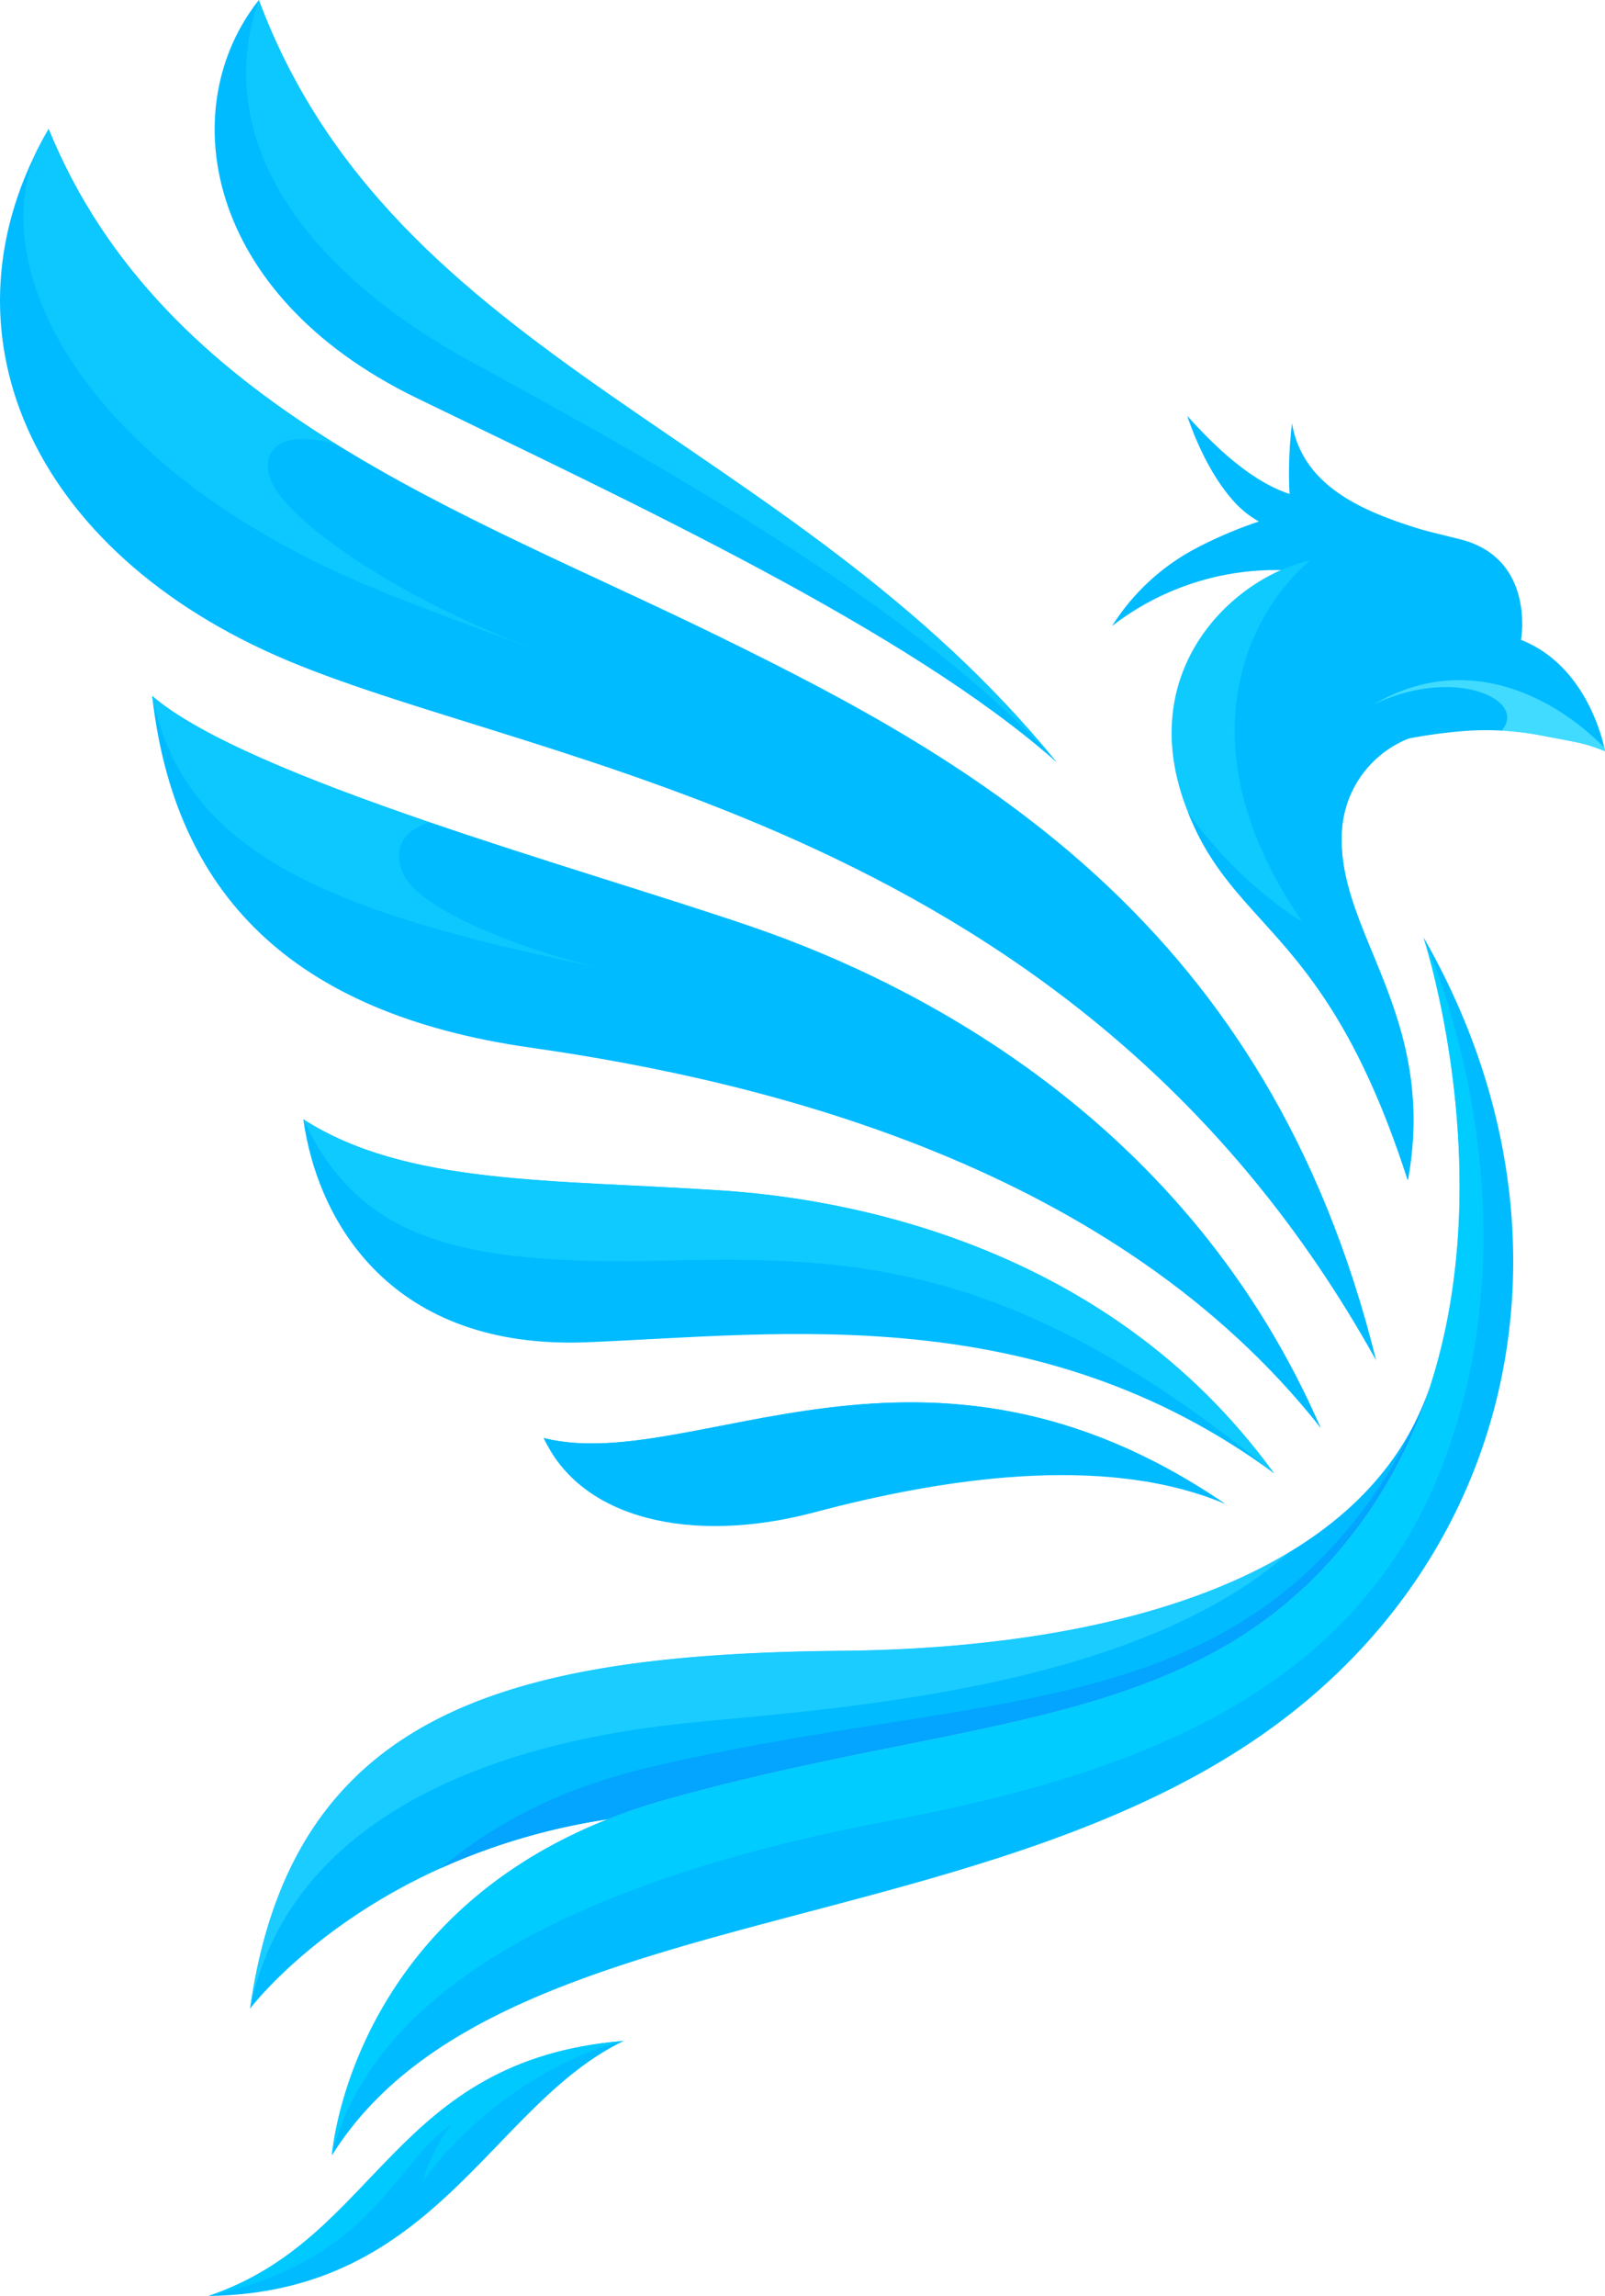 <svg xmlns="http://www.w3.org/2000/svg" width="500" height="714.986" viewBox="0 0 500 714.986">
  <g id="Layer_2" data-name="Layer 2" transform="translate(0.01)">
    <g id="Layer_1" data-name="Layer 1" transform="translate(-0.01)">
      <path id="Path_7630" data-name="Path 7630" d="M64.93,715c71-.94,87.838-59.359,129.358-79.428C122,641.53,118.229,697.109,64.93,715Z" transform="translate(0.008 -0.012)" fill="#0bf"/>
      <path id="Path_7631" data-name="Path 7631" d="M64.93,715c51.829-11.27,57.689-41.5,75.709-53.339-4.51,5.22-8.17,14.37-8.95,17.7,14.79-20.83,41.079-38.789,62.6-43.789C122,641.53,118.229,697.109,64.93,715Z" transform="translate(0.008 -0.012)" fill="#00c9ff"/>
      <path id="Path_7632" data-name="Path 7632" d="M428.652,423.583C394.992,287.635,303.554,237.246,223.906,198.2S50.669,127.418,15.14,40.2c-36.209,62.089-6,131.737,74.489,165.527S335.933,256.566,428.652,423.583Z" transform="translate(0.01 -0.001)" fill="#0bf"/>
      <path id="Path_7633" data-name="Path 7633" d="M411.4,444.646C370.274,350.2,287.735,307,234.4,288.7S77.309,242.449,47.4,216.75C54.31,278,90.459,315.6,165.248,326.248S347.584,363.807,411.4,444.646Z" transform="translate(0.009 -0.004)" fill="#0bf"/>
      <path id="Path_7634" data-name="Path 7634" d="M396.854,458.768c-52.759-72.729-136.067-85.588-171.537-88-53.189-3.56-98.758-1.57-130.837-22.21C99,381,122.289,420.439,182.868,418S323.106,404.549,396.854,458.768Z" transform="translate(0.008 -0.007)" fill="#0bf"/>
      <path id="Path_7635" data-name="Path 7635" d="M381.6,468.309c-93.9-64.109-165.5-8.83-212.2-20.46,11.58,25.24,46,33.279,84.328,23.11S343.367,452.24,381.6,468.309Z" transform="translate(0.006 -0.008)" fill="#0bf"/>
      <path id="Path_7636" data-name="Path 7636" d="M329.215,237.405C246.176,135.137,122.749,112.808,80.64,0,54.38,33.049,63,91.468,129.689,123.9S282.786,196.256,329.215,237.405Z" transform="translate(0.008)" fill="#0bf"/>
      <path id="Path_7637" data-name="Path 7637" d="M116,183C28.25,146.668-4.52,86.1,11,47.88Q12.92,44,15.14,40.2c35.529,87.218,129.127,119,208.766,158s171.087,89.438,204.746,225.386C360.683,252.476,204.876,219.877,116,183Z" transform="translate(0.01 -0.001)" fill="#0bf"/>
      <path id="Path_7638" data-name="Path 7638" d="M199.167,303.808c-92.6-18-141.327-35.759-151.787-87.058,29.929,25.7,133.687,53.639,187,71.949s135.877,61.5,177,156C363.644,372.777,309.265,325.188,199.167,303.808Z" transform="translate(0.009 -0.004)" fill="#0bf"/>
      <g id="Group_3715" data-name="Group 3715" transform="translate(94.488 348.583)">
        <path id="Path_7639" data-name="Path 7639" d="M94.48,348.59c32.079,20.64,77.649,18.65,130.837,22.21,35.469,2.38,118.778,15.24,171.537,88-80-65.6-130.088-67.669-189.736-66.219C142.429,394.119,111.87,385.819,94.48,348.59Z" transform="translate(-94.48 -348.59)" fill="#0fcaff"/>
      </g>
      <path id="Path_7640" data-name="Path 7640" d="M381.6,468.309c-42.419-22-86-22.41-122-13.18s-81.428,12.61-90.208-7.28C216.1,459.479,287.7,404.2,381.6,468.309Z" transform="translate(0.006 -0.008)" fill="#0bf"/>
      <path id="Path_7641" data-name="Path 7641" d="M147.729,113.2C88.31,80.878,66.89,38.559,80.64,0c42.109,112.808,165.537,135.137,248.575,237.405C286.226,189.9,207.137,145.507,147.729,113.2Z" transform="translate(0.008)" fill="#1ad4ff" opacity="0.5"/>
      <path id="Path_7642" data-name="Path 7642" d="M15.14,40.2c18,44.269,51,74.229,89.558,98.118-18.83-5.27-24.76,3.16-19.33,13.28,4.63,8.64,30.629,31.439,82.108,51h0c-18.63-6.91-36.059-13.17-51.479-19.6C28.25,146.668-4.52,86.1,11,47.88Q12.92,44,15.14,40.2Z" transform="translate(0.01 -0.001)" fill="#1ad4ff" opacity="0.5"/>
      <path id="Path_7643" data-name="Path 7643" d="M187.577,301.508C102.519,284.249,57.4,265.859,47.38,216.75c15.21,13.06,49.459,26.69,86.478,39.339-9.23,2.75-11.5,9.35-8,16.52C131,283.2,162.828,296.118,187.577,301.508Z" transform="translate(0.009 -0.004)" fill="#1ad4ff" opacity="0.5"/>
      <path id="Path_7644" data-name="Path 7644" d="M103.41,671.2C152.539,592.554,301,605.454,394.294,539.435c80.788-57.149,99.658-159.627,49.169-247.505,0,0,23.72,72.149,2.26,139.227v.06A149.223,149.223,0,0,1,426.3,471c-47.619,68.749-120.688,61.849-218.876,89.448a178.786,178.786,0,0,0-18.12,6.1h0C108.5,598.594,103.41,671.2,103.41,671.2Z" transform="translate(0.008 -0.006)" fill="#0bf"/>
      <path id="Path_7645" data-name="Path 7645" d="M77.89,625.526s35.549-47.429,111.408-59h0a178.811,178.811,0,0,1,18.12-6.1c98.188-27.6,171.257-20.7,218.876-89.448a149.213,149.213,0,0,0,19.39-39.8c-19.95,60.389-99.4,82.128-183.7,82.908C158.2,515.078,90.87,533.178,77.89,625.526Z" transform="translate(0.008 -0.008)" fill="#0bf"/>
      <path id="Path_7646" data-name="Path 7646" d="M183.889,555.758a179.759,179.759,0,0,1,18.35-5.34c99.258-23.479,172-13.54,222.426-80.248a146.363,146.363,0,0,0,16.39-27.66,87.906,87.906,0,0,0,4.64-11.29A149.218,149.218,0,0,1,426.3,471c-47.619,68.749-120.688,61.849-218.876,89.448a178.755,178.755,0,0,0-18.12,6.1h0a198.439,198.439,0,0,0-52.079,15.28,146.517,146.517,0,0,1,46.659-26.089Z" transform="translate(0.007 -0.008)" fill="#03a5ff"/>
      <path id="Path_7647" data-name="Path 7647" d="M262,514.129c52.939-.49,104-9.26,139.537-30.66C352.165,527.189,256,532.259,213,536.7c-63.859,6.63-123.468,31.479-135.107,88.828C90.87,533.179,158.2,515.079,262,514.129Z" transform="translate(0.008 -0.009)" fill="#2cd7ff" opacity="0.6"/>
      <path id="Path_7648" data-name="Path 7648" d="M189.3,566.565h0a178.813,178.813,0,0,1,18.12-6.1c98.188-27.6,171.257-20.7,218.876-89.448a149.217,149.217,0,0,0,19.39-39.8v-.06c21.46-67.079-2.26-139.227-2.26-139.227s37.659,81.268,6.08,164c-27.26,71.369-96,96.678-172.457,111.088-100.868,19-161.337,54.149-173.677,104.218C103.41,671.2,108.5,598.594,189.3,566.565Z" transform="translate(0.008 -0.006)" fill="#02d0ff" opacity="0.8"/>
      <path id="Path_7649" data-name="Path 7649" d="M418,259.328a33,33,0,0,1,22.59-30,31.379,31.379,0,0,1-2.05-9.13c-1.19-17.21,12-33,32-40.879a29,29,0,0,0-10.73-8.68c-15.24-7-52.489-10.41-57.319-38.819,0,0-4.39,33.249,5.82,42.649-25.23,5.5-59.059,37.649-35.1,85.258,15.52,30.819,41.869,34.6,65.409,107.758C447.928,316.056,416.459,290.577,418,259.328Z" transform="translate(0.003 -0.003)" fill="#0bf"/>
      <path id="Path_7650" data-name="Path 7650" d="M484.447,205.749h0a36.066,36.066,0,0,0-10.62-6.49s4.65-25.479-19.12-31.359c-14.74-3.63-27.22-6.74-38.949-11.05-7-2.6-19.75,2-45.889-27.349,0,0,4.68,15.2,13.61,25.61a30.587,30.587,0,0,0,8.69,7.29,132.989,132.989,0,0,0-19.17,8.13,68.84,68.84,0,0,0-26.479,24.29l-.1.15a83.159,83.159,0,0,1,74.379-14.08c-4.86,22.17,20,21.87,20,21.87a74,74,0,0,0-38.319,22.7h0c-5.33,5.94-2.56,5.92,5.08,3.9q-4.32,2.05-8.86,4.52h0c-14,15.56,18.56-3.09,56.909-6.19A90.5,90.5,0,0,1,479.937,229c12.85,2.45,13.4,2.35,20.06,4.92C500,233.888,497.067,216.778,484.447,205.749Z" transform="translate(0.003 -0.002)" fill="#0bf"/>
      <path id="Path_7652" data-name="Path 7652" d="M408.249,174.5C388,191.4,368.43,233.109,405.679,287l-6.16,6.81c-10.16-11.76-19.37-20.16-26.369-34.069C349.19,212.149,383,180,408.249,174.5Z" transform="translate(0.003 -0.003)" fill="#1ad4ff" opacity="0.6"/>
      <path id="Path_7653" data-name="Path 7653" d="M484.447,205.749h0a36.066,36.066,0,0,0-10.62-6.49s4.65-25.479-19.12-31.359c-14.74-3.63-27.22-6.74-38.949-11.05-7-2.6-19.75,2-45.889-27.349,0,0,4.68,15.2,13.61,25.61a30.587,30.587,0,0,0,8.69,7.29,132.989,132.989,0,0,0-19.17,8.13,68.84,68.84,0,0,0-26.479,24.29l-.1.15a83.159,83.159,0,0,1,74.379-14.08c-4.86,22.17,20,21.87,20,21.87a74,74,0,0,0-38.319,22.7h0c-5.33,5.94-2.56,5.92,5.08,3.9q-4.32,2.05-8.86,4.52h0c-14,15.56,18.56-3.09,56.909-6.19A90.5,90.5,0,0,1,479.937,229c12.85,2.45,13.4,2.35,20.06,4.92C500,233.888,497.067,216.778,484.447,205.749Z" transform="translate(0.003 -0.002)" fill="none"/>
      <path id="Path_7654" data-name="Path 7654" d="M418,259.329a33,33,0,0,1,22.59-30,31,31,0,0,1-1.53-17.33,41.72,41.72,0,0,0-15.95,3.88c-37.419,17-17.43,71.139-17.43,71.139s-19.4-11.16-35.579-34c.89,2.21,1.9,4.46,3,6.75,15.52,30.819,41.869,34.6,65.409,107.758C447.928,316.058,416.459,290.578,418,259.329Z" transform="translate(0.003 -0.004)" fill="#0bf"/>
      <path id="Path_7651" data-name="Path 7651" d="M479.939,229c12.85,2.45,13.4,2.35,20.059,4.92,0,0-.07-.41-.24-1.15-15.66-15.89-43.219-30.269-71.8-13.39,25.29-12.15,48.189-1.32,39.8,8.16a89.062,89.062,0,0,1,12.18,1.46Z" transform="translate(0.002 -0.004)" fill="#5ce8ff" opacity="0.7"/>
    </g>
  </g>
</svg>
